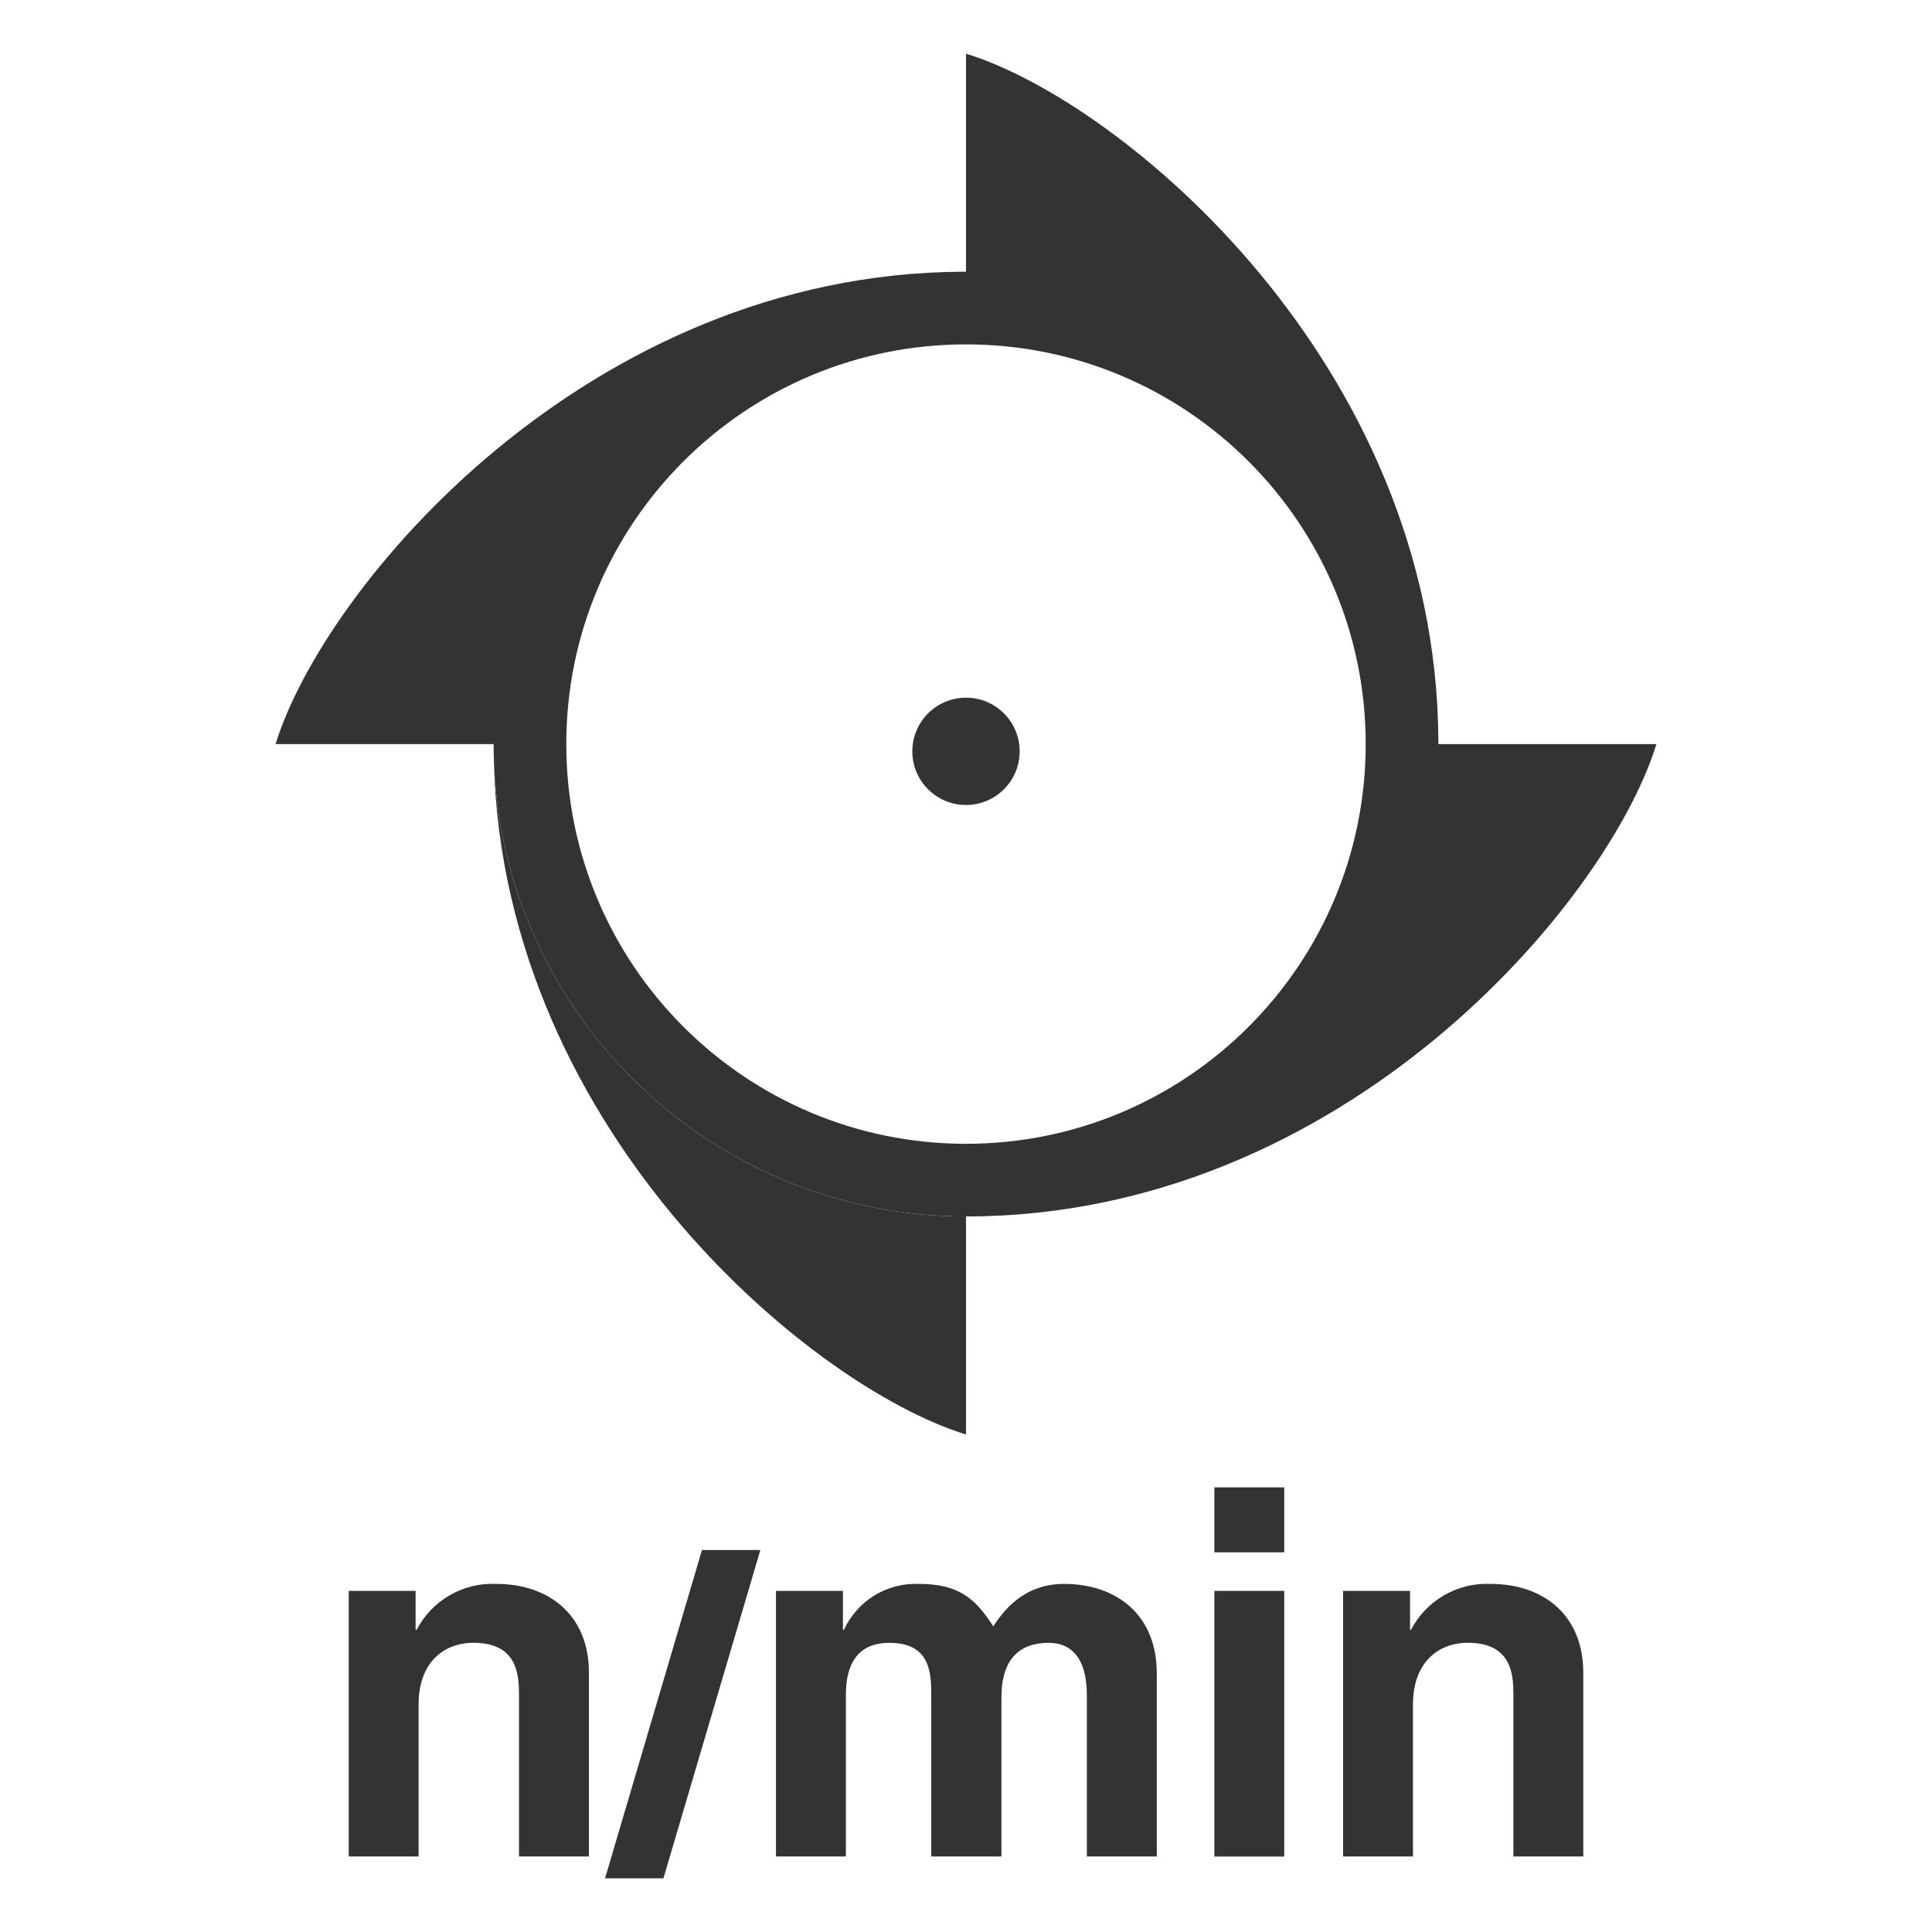 <svg width="36" height="36" viewBox="0 0 36 36" fill="none" xmlns="http://www.w3.org/2000/svg">
<path d="M18 15C18.552 15 19 14.552 19 14C19 13.448 18.552 13 18 13C17.448 13 17 13.448 17 14C17 14.552 17.448 15 18 15Z" fill="#333333"/>
<path fill-rule="evenodd" clip-rule="evenodd" d="M18 1C20.924 1.9 26.763 6.79 26.802 13.793L26.802 13.865L30.865 13.865C29.962 16.799 25.042 22.667 18 22.667C13.139 22.667 9.198 18.726 9.198 13.865L5.135 13.865C6.036 10.938 10.933 5.092 17.946 5.063L18 5.063V1ZM18 6.417C13.887 6.417 10.552 9.751 10.552 13.865C10.552 17.978 13.887 21.313 18 21.313C22.114 21.313 25.448 17.978 25.448 13.865C25.448 9.751 22.114 6.417 18 6.417Z" fill="#333333"/>
<path d="M9.198 13.865C9.198 18.726 13.139 22.667 18 22.667V26.73C15.066 25.827 9.198 20.907 9.198 13.865Z" fill="#333333"/>
<path d="M23.93 27.715H22.628V28.925H23.93V27.715Z" fill="#333333"/>
<path d="M12.362 35H11.274L13.08 28.883H14.168L12.362 35Z" fill="#333333"/>
<path d="M8.382 29.724C8.646 29.572 8.948 29.499 9.251 29.514C10.219 29.514 10.974 30.086 10.974 31.168V34.593H9.671V31.588C9.671 31.224 9.651 30.611 8.824 30.611C8.247 30.611 7.8 31.002 7.8 31.755V34.593H6.498V29.644H7.744V30.369H7.764C7.904 30.099 8.118 29.875 8.382 29.724Z" fill="#333333"/>
<path d="M19.828 29.514C19.051 29.514 18.687 30.043 18.516 30.291L18.507 30.304C18.172 29.774 17.846 29.514 17.129 29.514C16.837 29.501 16.547 29.575 16.296 29.727C16.046 29.88 15.847 30.104 15.725 30.37H15.707V29.644H14.459V34.593H15.762V31.579C15.762 31.039 15.958 30.612 16.572 30.612C17.353 30.612 17.353 31.198 17.353 31.616V34.593H18.66V31.625C18.66 31.039 18.892 30.612 19.545 30.612C19.926 30.612 20.252 30.854 20.252 31.588V34.593H21.555V31.169C21.55 30.087 20.803 29.514 19.828 29.514Z" fill="#333333"/>
<path d="M22.628 29.644H23.93V34.594H22.628V29.644Z" fill="#333333"/>
<path d="M26.911 29.724C27.175 29.572 27.476 29.499 27.78 29.514C28.749 29.514 29.502 30.086 29.502 31.168V34.593H28.2V31.588C28.2 31.224 28.181 30.611 27.353 30.611C26.776 30.611 26.329 31.002 26.329 31.755V34.593H25.026V29.644H26.274V30.369H26.292C26.433 30.099 26.647 29.875 26.911 29.724Z" fill="#333333"/>
</svg>
